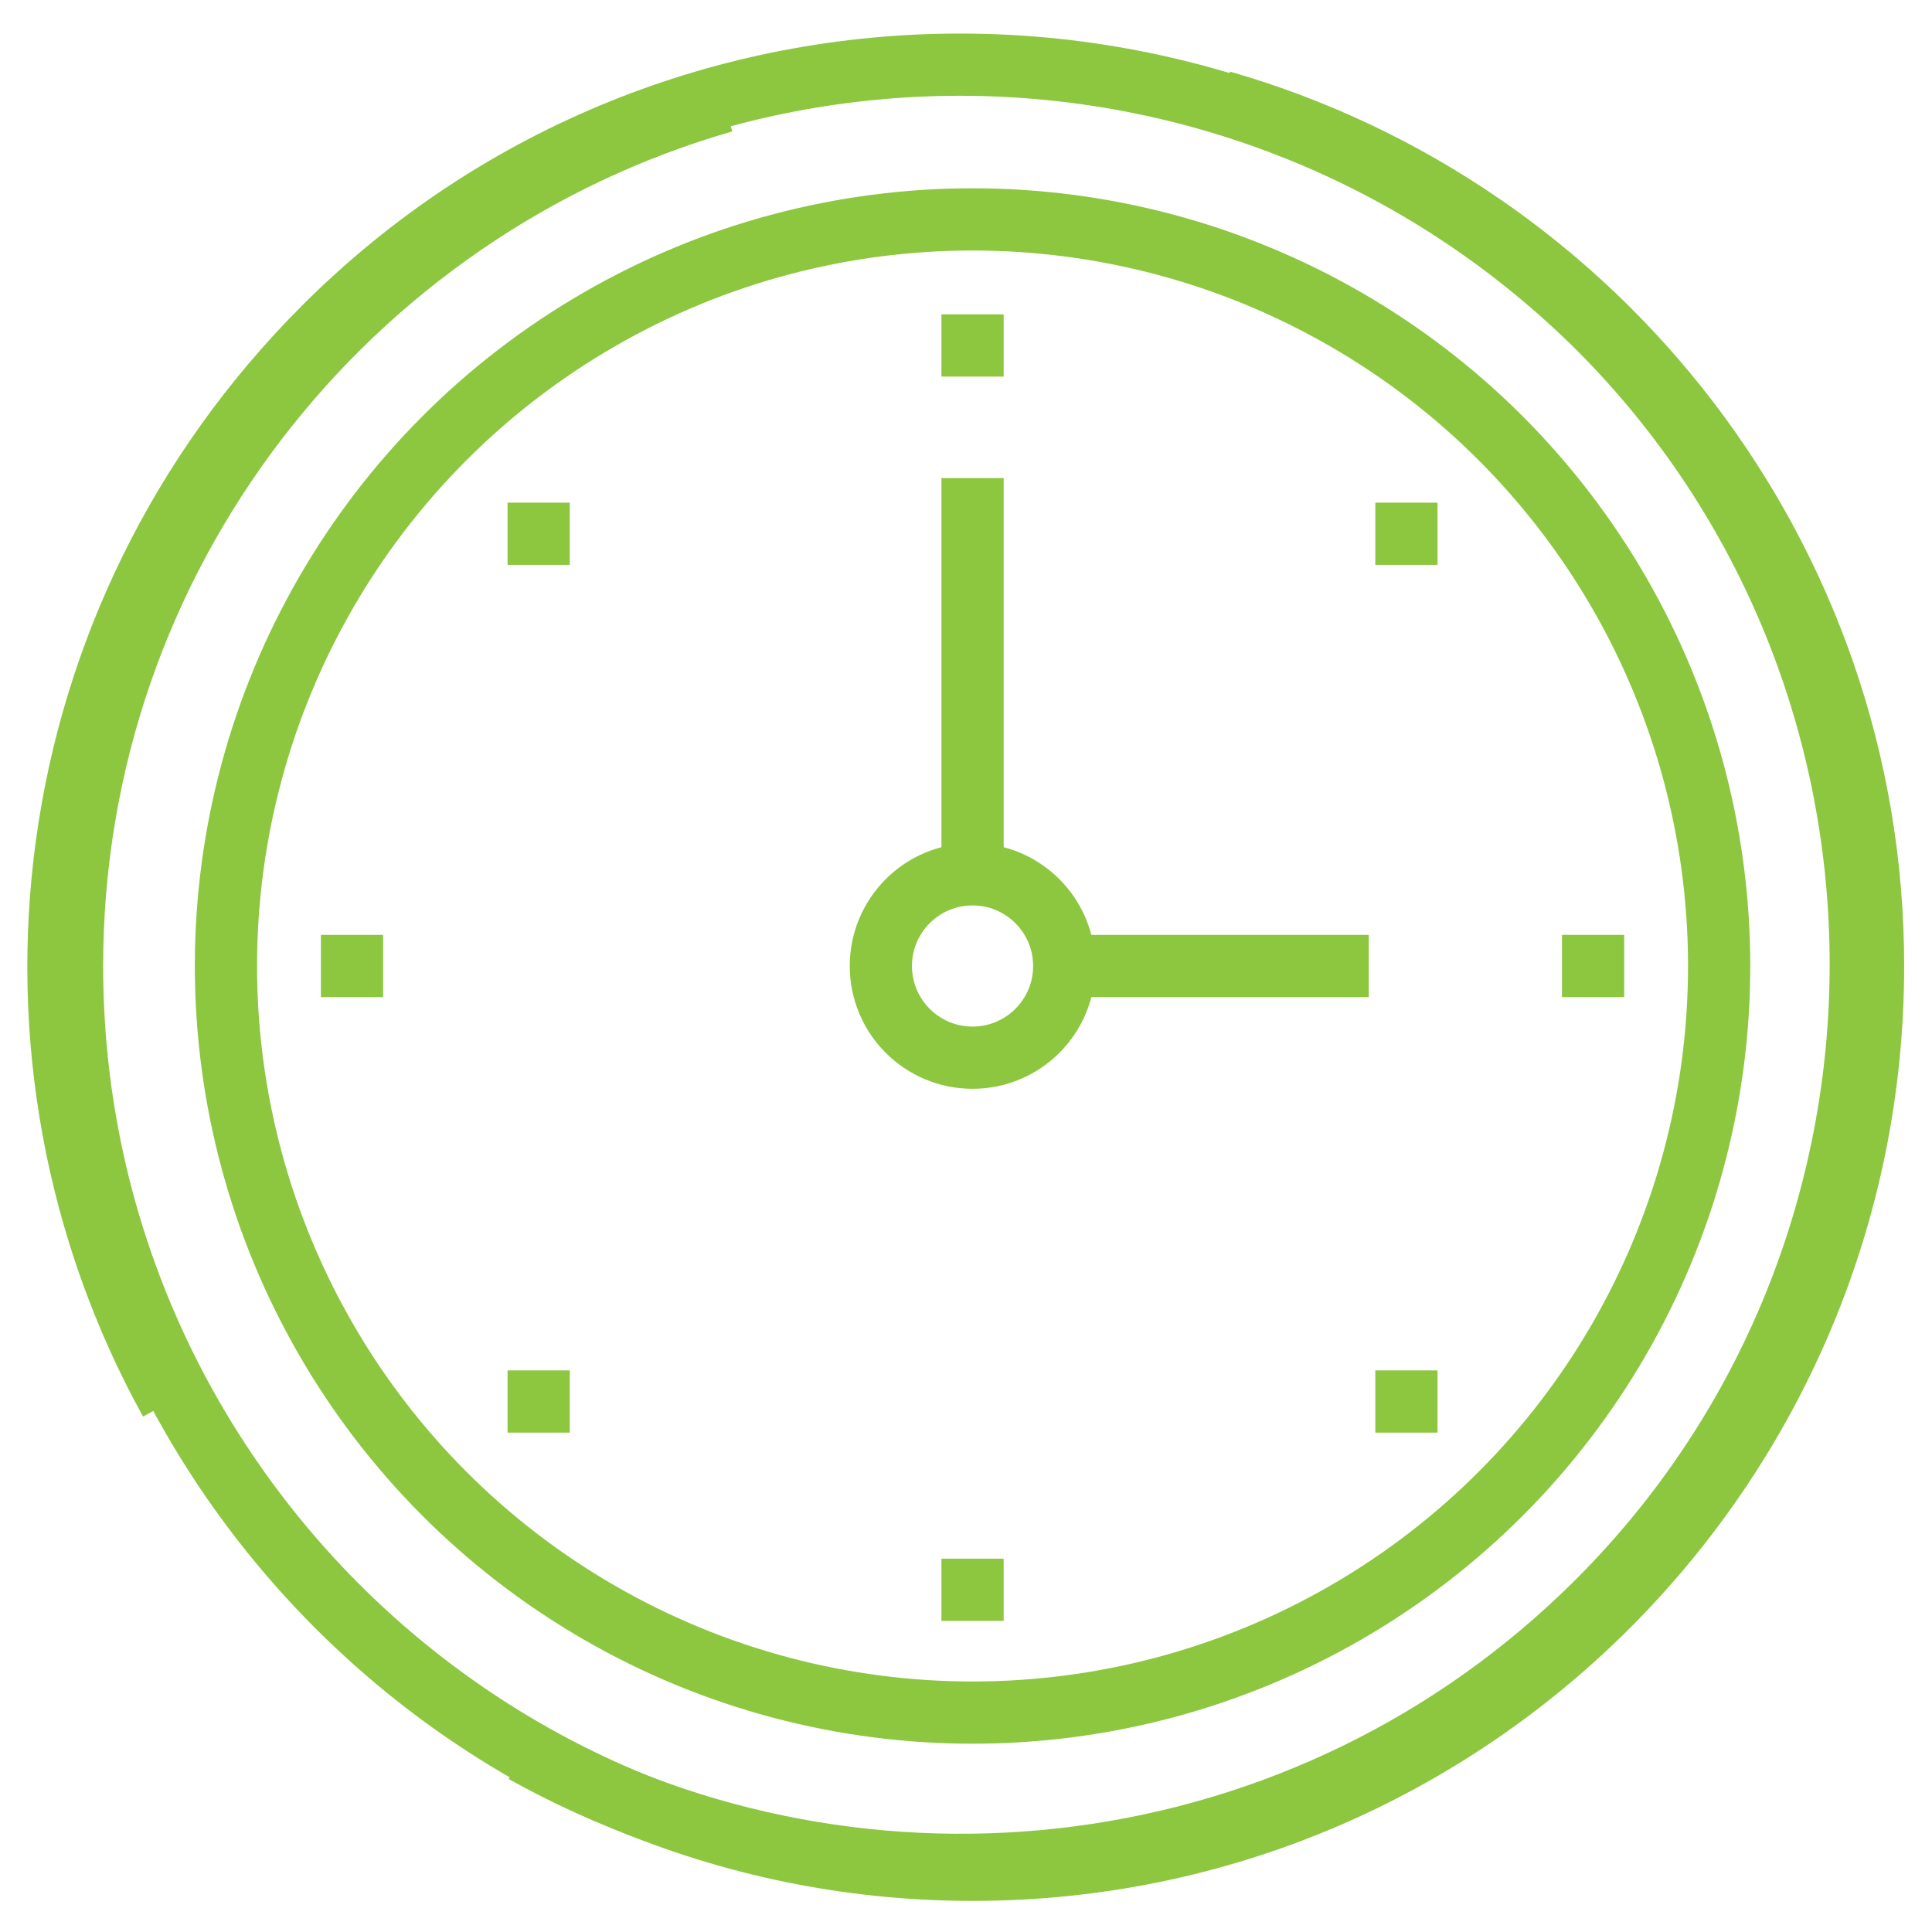 <svg version="1.2" xmlns="http://www.w3.org/2000/svg" viewBox="0 0 59 59" width="59" height="59">
	<title>no-downtime-svg</title>
	<style>
		.s0 { fill: none;stroke: #8dc63f;stroke-width: 1.9 } 
	</style>
	<g id="Folder 1">
		<g id="Layer">
			<path id="Layer" class="s0" d="m32.5 29.5h9.3"/>
		</g>
		<g id="Layer">
			<path id="Layer" class="s0" d="m37.3 3.1c11.5 3.3 19.9 13.9 19.9 26.4 0 15.2-12.3 27.6-27.5 27.6-15.2 0-27.5-12.4-27.5-27.6 0-12.5 8.4-23.1 19.9-26.4"/>
		</g>
		<g id="Layer">
			<circle id="Layer" class="s0" cx="29.7" cy="29.5" r="22.8"/>
		</g>
		<g id="Layer">
			<circle id="Layer" class="s0" cx="29.7" cy="29.5" r="2.8"/>
		</g>
		<g id="Layer">
			<path id="Layer" class="s0" d="m49.6 29.5h-1.9"/>
		</g>
		<g id="Layer">
			<path id="Layer" class="s0" d="m11.7 29.5h-1.9"/>
		</g>
		<g id="Layer">
			<path id="Layer" class="s0" d="m17.4 16.3h-1.9"/>
		</g>
		<g id="Layer">
			<path id="Layer" class="s0" d="m43.9 42.8h-1.9"/>
		</g>
		<g id="Layer">
			<path id="Layer" class="s0" d="m42 16.3h1.9"/>
		</g>
		<g id="Layer">
			<path id="Layer" class="s0" d="m15.5 42.8h1.9"/>
		</g>
		<g id="Layer">
			<path id="Layer" class="s0" d="m29.7 49.5v-1.9"/>
		</g>
		<g id="Layer">
			<path id="Layer" class="s0" d="m29.7 11.5v-1.9"/>
		</g>
		<g id="Layer">
			<path id="Layer" class="s0" d="m5.2 42.8c-5.8-10.5-4.2-23.9 4.7-32.8 10.7-10.7 28.1-10.7 38.9 0 10.7 10.7 10.7 28.2 0 38.9-8.9 8.9-22.4 10.4-32.8 4.6"/>
		</g>
		<g id="Layer">
			<path id="Layer" class="s0" d="m29.7 14.6v11.4"/>
		</g>
	</g>
</svg>